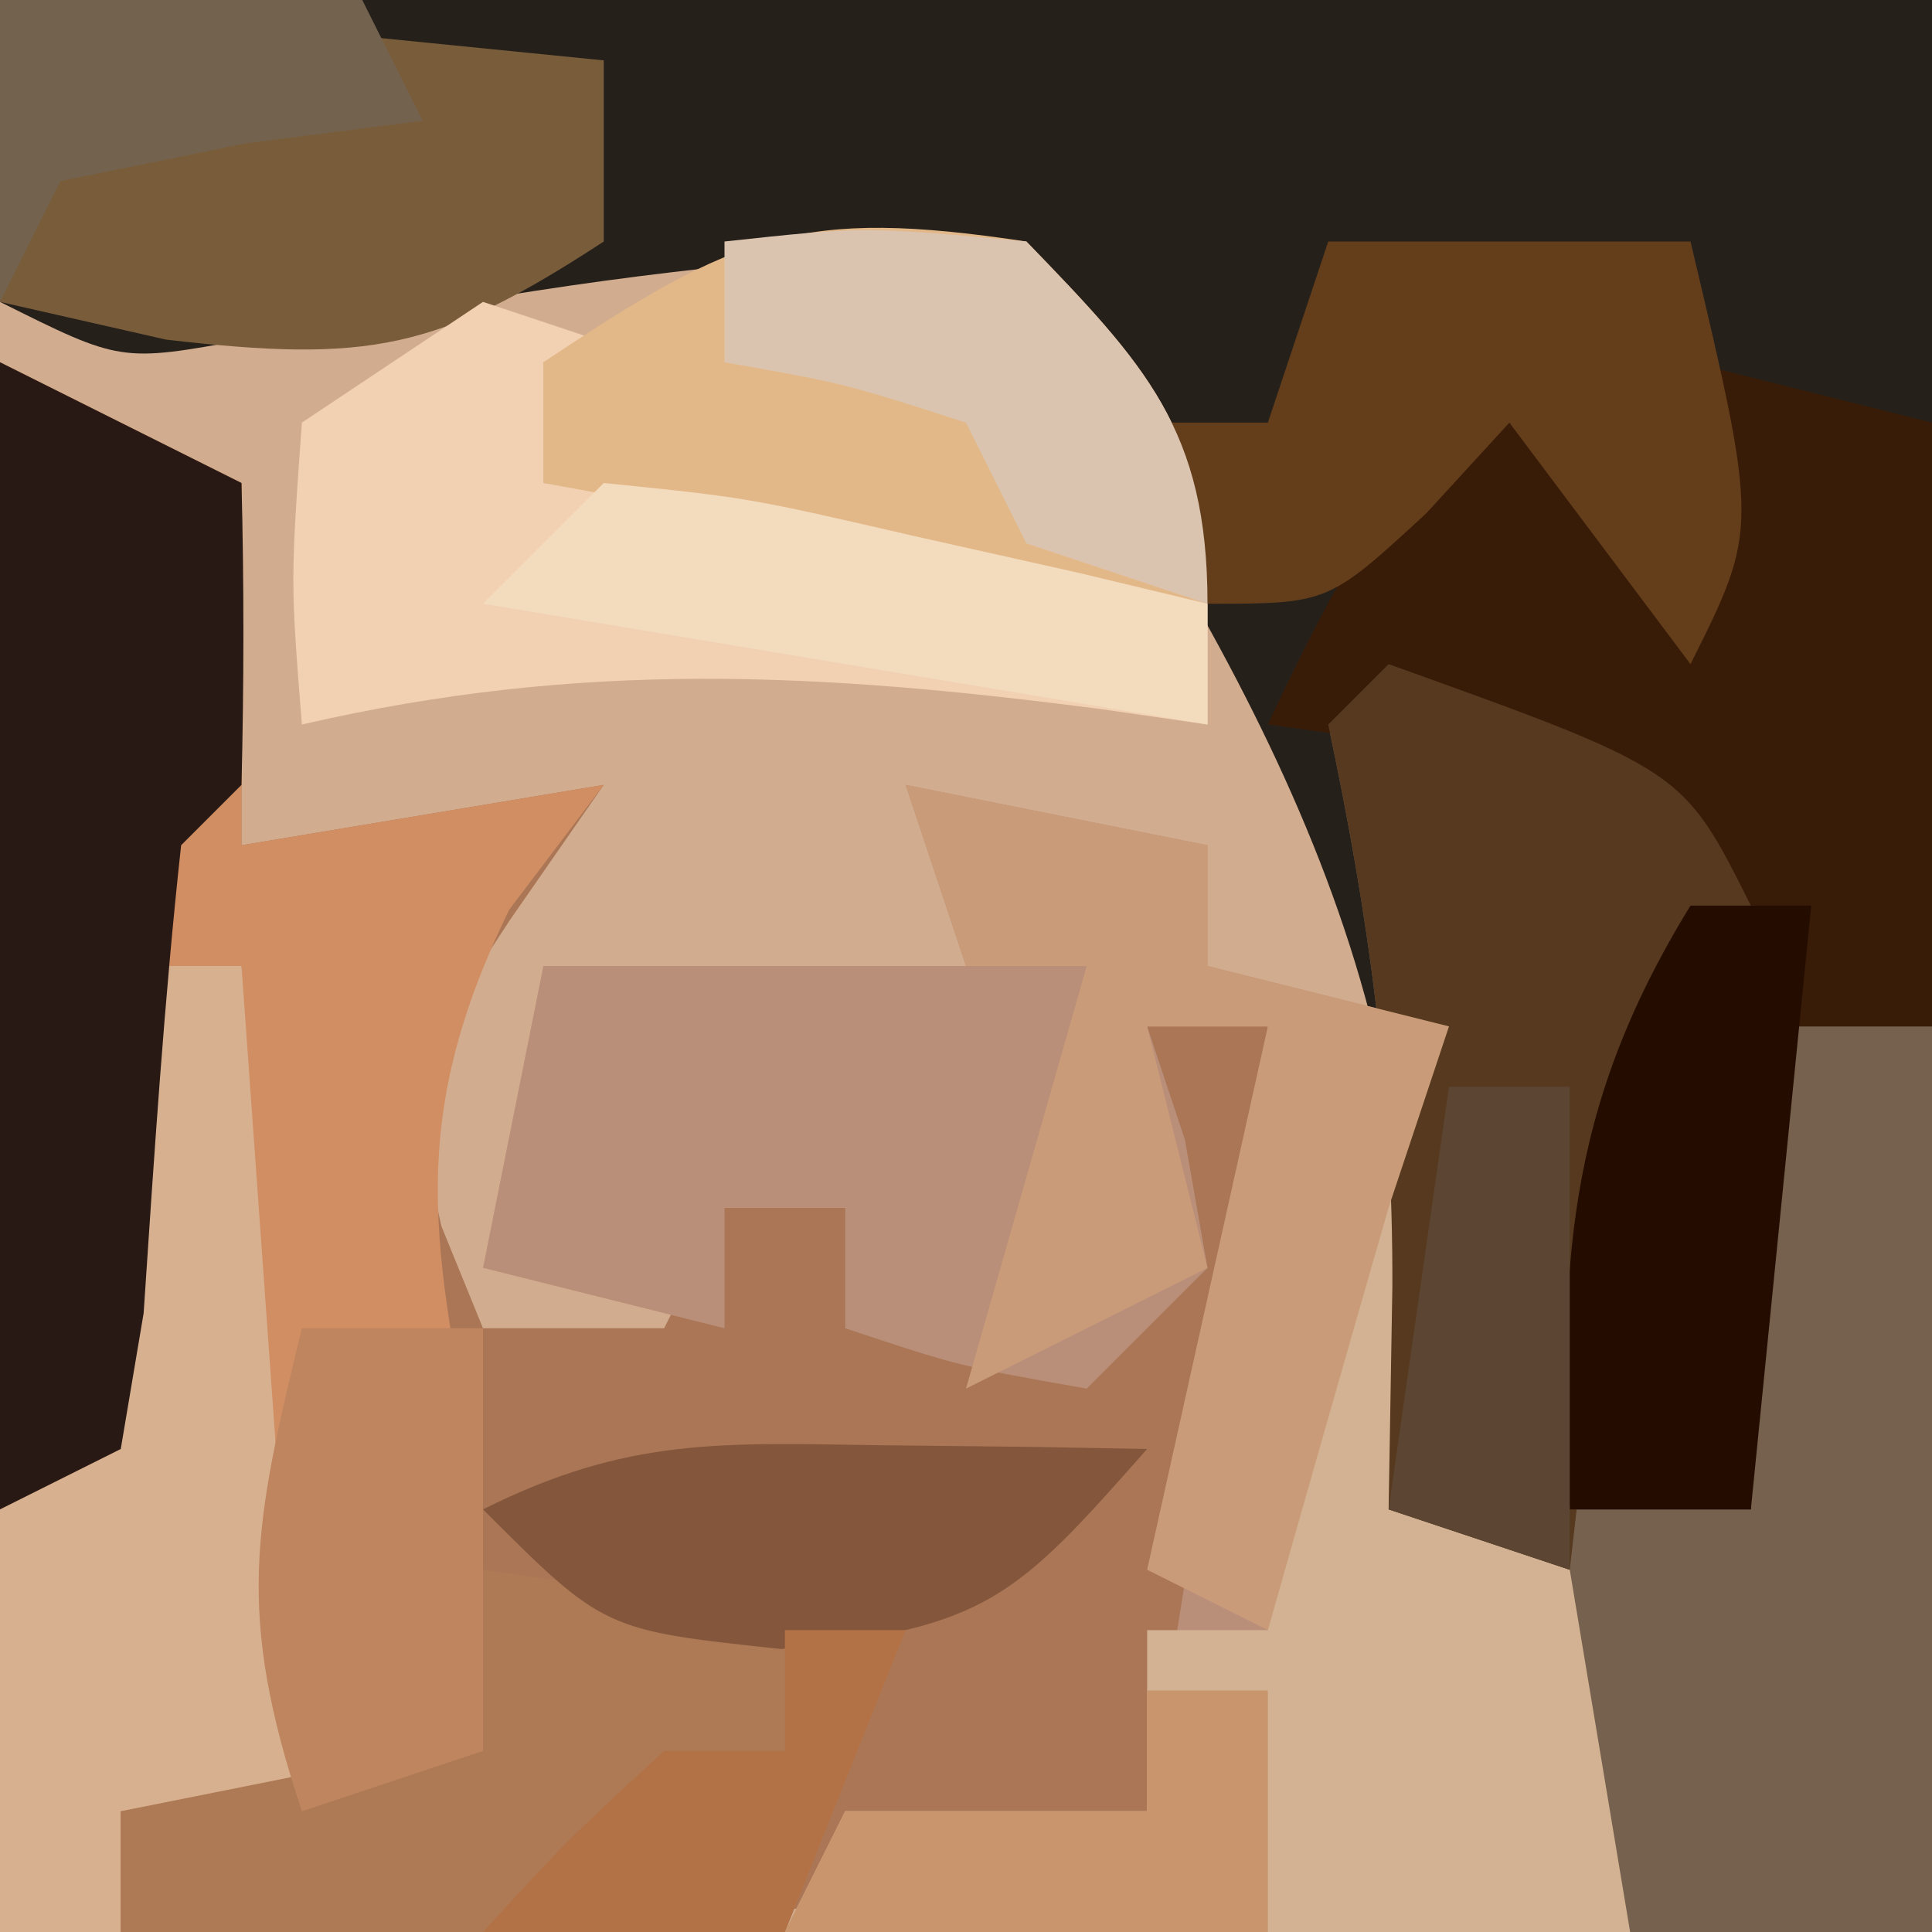 <?xml version="1.0" encoding="UTF-8"?>
<svg version="1.1" xmlns="http://www.w3.org/2000/svg" width="32" height="32">
<path d="M0 0 C10.56 0 21.12 0 32 0 C32 10.56 32 21.12 32 32 C21.44 32 10.88 32 0 32 C0 21.44 0 10.88 0 0 Z " fill="#D2AC8E" transform="translate(0,0)"/>
<path d="M0 0 C10.56 0 21.12 0 32 0 C32 10.56 32 21.12 32 32 C30.35 32 28.7 32 27 32 C26.711 31.031 26.422 30.061 26.125 29.062 C25.358 25.893 25.358 25.893 23 25 C23.103 23.886 23.206 22.773 23.312 21.625 C23.348 14.945 19.601 9.402 16 4 C9.999 4.598 9.999 4.598 4.062 5.625 C2 6 2 6 0 5 C0 3.35 0 1.7 0 0 Z " fill="#26201B" transform="translate(0,0)"/>
<path d="M0 0 C1.98 0.99 1.98 0.99 4 2 C4 3.98 4 5.96 4 8 C5.98 7.67 7.96 7.34 10 7 C9.227 8.114 9.227 8.114 8.438 9.25 C6.751 11.832 6.751 11.832 7.312 14.312 C7.539 14.869 7.766 15.426 8 16 C8.99 16 9.98 16 11 16 C11.33 15.34 11.66 14.68 12 14 C12.66 14 13.32 14 14 14 C14.33 14.66 14.66 15.32 15 16 C16.32 15.67 17.64 15.34 19 15 C19 13.68 19 12.36 19 11 C19.66 11 20.32 11 21 11 C21.19 15.755 21.196 19.709 19 24 C13 26 13 26 0 26 C0 17.42 0 8.84 0 0 Z " fill="#AA7656" transform="translate(0,6)"/>
<path d="M0 0 C1.65 0.33 3.3 0.66 5 1 C5 1.66 5 2.32 5 3 C6.32 3.33 7.64 3.66 9 4 C8.67 6.64 8.34 9.28 8 12 C8.99 12.33 9.98 12.66 11 13 C11.33 14.98 11.66 16.96 12 19 C7.38 19 2.76 19 -2 19 C-1.67 18.34 -1.34 17.68 -1 17 C0.65 17 2.3 17 4 17 C4.738 12.676 5.392 8.345 6 4 C5.34 4 4.68 4 4 4 C4.206 4.619 4.412 5.237 4.625 5.875 C4.749 6.576 4.872 7.277 5 8 C4.34 8.66 3.68 9.32 3 10 C0.875 9.625 0.875 9.625 -1 9 C-1 8.34 -1 7.68 -1 7 C-1.66 7 -2.32 7 -3 7 C-3 7.66 -3 8.32 -3 9 C-4.32 8.67 -5.64 8.34 -7 8 C-6.67 6.35 -6.34 4.7 -6 3 C-3.69 3 -1.38 3 1 3 C0.67 2.01 0.34 1.02 0 0 Z " fill="#BA8F79" transform="translate(15,13)"/>
<path d="M0 0 C4.875 1.75 4.875 1.75 6 4 C5.333 5.333 4.667 6.667 4 8 C3.617 9.991 3.274 11.991 3 14 C3.99 14 4.98 14 6 14 C6 11.36 6 8.72 6 6 C6.99 6 7.98 6 9 6 C9 10.95 9 15.9 9 21 C7.35 21 5.7 21 4 21 C3.711 20.031 3.422 19.061 3.125 18.062 C2.358 14.893 2.358 14.893 0 14 C0.021 12.783 0.041 11.566 0.062 10.312 C0.074 7.07 -0.326 4.176 -1 1 C-0.67 0.67 -0.34 0.34 0 0 Z " fill="#76614E" transform="translate(23,11)"/>
<path d="M0 0 C1.98 0.99 1.98 0.99 4 2 C4 3.98 4 5.96 4 8 C5.98 7.67 7.96 7.34 10 7 C9.484 7.681 8.969 8.361 8.438 9.062 C6.59 12.838 7.273 14.927 8 19 C7.562 21.938 7.562 21.938 7 24 C6.34 24 5.68 24 5 24 C4.047 19.237 3.917 14.833 4 10 C3.34 10 2.68 10 2 10 C2 12.64 2 15.28 2 18 C1.34 18.33 0.68 18.66 0 19 C0 12.73 0 6.46 0 0 Z " fill="#D18E63" transform="translate(0,6)"/>
<path d="M0 0 C0.99 0.99 1.98 1.98 3 3 C3 2.01 3 1.02 3 0 C4.32 0.33 5.64 0.66 7 1 C7 4.3 7 7.6 7 11 C6.01 11 5.02 11 4 11 C4 13.64 4 16.28 4 19 C3.01 19 2.02 19 1 19 C0.804 14.781 1.198 11.83 3 8 C-0.386 6.491 -0.386 6.491 -4 6 C-2.848 3.532 -1.952 1.952 0 0 Z " fill="#391C07" transform="translate(25,6)"/>
<path d="M0 0 C0.66 0.33 1.32 0.66 2 1 C1.67 2.65 1.34 4.3 1 6 C1.99 6.33 2.98 6.66 4 7 C4.33 8.98 4.66 10.96 5 13 C0.38 13 -4.24 13 -9 13 C-8.67 12.34 -8.34 11.68 -8 11 C-6.35 11 -4.7 11 -3 11 C-3 10.01 -3 9.02 -3 8 C-2.34 8 -1.68 8 -1 8 C-0.67 5.36 -0.34 2.72 0 0 Z " fill="#D2B292" transform="translate(22,19)"/>
<path d="M0 0 C4.875 1.75 4.875 1.75 6 4 C5.711 4.557 5.423 5.114 5.125 5.688 C3.645 8.729 3.385 11.661 3 15 C2.01 14.67 1.02 14.34 0 14 C0.021 12.783 0.041 11.566 0.062 10.312 C0.074 7.07 -0.326 4.176 -1 1 C-0.67 0.67 -0.34 0.34 0 0 Z " fill="#56391E" transform="translate(23,11)"/>
<path d="M0 0 C0.66 0 1.32 0 2 0 C2.33 4.62 2.66 9.24 3 14 C2.01 14 1.02 14 0 14 C0 14.66 0 15.32 0 16 C-0.66 16 -1.32 16 -2 16 C-2.042 13.667 -2.041 11.333 -2 9 C-1.67 8.67 -1.34 8.34 -1 8 C-0.769 6.653 -0.588 5.296 -0.438 3.938 C-0.293 2.638 -0.149 1.339 0 0 Z " fill="#D7B090" transform="translate(2,16)"/>
<path d="M0 0 C1.98 0.99 1.98 0.99 4 2 C4.043 3.666 4.041 5.334 4 7 C3.67 7.33 3.34 7.66 3 8 C2.718 10.58 2.552 13.16 2.379 15.75 C2.254 16.492 2.129 17.235 2 18 C1.34 18.33 0.68 18.66 0 19 C0 12.73 0 6.46 0 0 Z " fill="#281914" transform="translate(0,6)"/>
<path d="M0 0 C3.3 0.33 6.6 0.66 10 1 C10 1.99 10 2.98 10 4 C7.241 5.804 6.11 6.013 2.75 5.625 C1.843 5.419 0.935 5.213 0 5 C0 3.35 0 1.7 0 0 Z " fill="#795D3B" transform="translate(0,0)"/>
<path d="M0 0 C2.31 0.33 4.62 0.66 7 1 C6.34 2.65 5.68 4.3 5 6 C1.37 6 -2.26 6 -6 6 C-6 5.34 -6 4.68 -6 4 C-4.35 3.67 -2.7 3.34 -1 3 C-0.67 2.01 -0.34 1.02 0 0 Z " fill="#AE7A55" transform="translate(8,26)"/>
<path d="M0 0 C0.99 0.33 1.98 0.66 3 1 C2.34 1 1.68 1 1 1 C1 1.66 1 2.32 1 3 C1.626 3.061 2.253 3.121 2.898 3.184 C3.716 3.267 4.533 3.351 5.375 3.438 C6.593 3.559 6.593 3.559 7.836 3.684 C10 4 10 4 12 5 C12 5.66 12 6.32 12 7 C11.42 6.916 10.84 6.832 10.242 6.746 C5.577 6.138 1.646 5.928 -3 7 C-3.188 4.625 -3.188 4.625 -3 2 C-2.01 1.34 -1.02 0.68 0 0 Z " fill="#F2D1B3" transform="translate(8,5)"/>
<path d="M0 0 C2.475 0.495 2.475 0.495 5 1 C5 1.66 5 2.32 5 3 C6.32 3.33 7.64 3.66 9 4 C8.67 4.99 8.34 5.98 8 7 C7.328 9.332 6.661 11.665 6 14 C5.34 13.67 4.68 13.34 4 13 C4.66 10.03 5.32 7.06 6 4 C5.34 4 4.68 4 4 4 C4.33 5.32 4.66 6.64 5 8 C3.02 8.99 3.02 8.99 1 10 C1.66 7.69 2.32 5.38 3 3 C2.34 3 1.68 3 1 3 C0.67 2.01 0.34 1.02 0 0 Z " fill="#C99B78" transform="translate(15,13)"/>
<path d="M0 0 C1.976 2.044 3 3.118 3 6 C-0.63 5.34 -4.26 4.68 -8 4 C-8 3.34 -8 2.68 -8 2 C-4.779 -0.148 -3.74 -0.561 0 0 Z " fill="#E3B889" transform="translate(17,4)"/>
<path d="M0 0 C1.98 0 3.96 0 6 0 C7.125 4.75 7.125 4.75 6 7 C5.01 5.68 4.02 4.36 3 3 C2.546 3.495 2.092 3.99 1.625 4.5 C0 6 0 6 -2 6 C-2.33 5.01 -2.66 4.02 -3 3 C-2.34 3 -1.68 3 -1 3 C-0.67 2.01 -0.34 1.02 0 0 Z " fill="#643E1B" transform="translate(22,4)"/>
<path d="M0 0 C0.66 0 1.32 0 2 0 C1.67 3.3 1.34 6.6 1 10 C0.01 10 -0.98 10 -2 10 C-2.179 6.053 -2.094 3.402 0 0 Z " fill="#240D00" transform="translate(28,15)"/>
<path d="M0 0 C0.99 0 1.98 0 3 0 C3 2.31 3 4.62 3 7 C2.01 7.33 1.02 7.66 0 8 C-1.097 4.71 -0.8 3.287 0 0 Z " fill="#BE855E" transform="translate(5,22)"/>
<path d="M0 0 C1.226 0.014 1.226 0.014 2.477 0.027 C3.416 0.045 3.416 0.045 4.375 0.062 C2.203 2.52 1.736 3.026 -1.688 3.375 C-4.625 3.062 -4.625 3.062 -6.625 1.062 C-4.22 -0.14 -2.675 -0.038 0 0 Z " fill="#84573D" transform="translate(14.625,23.938)"/>
<path d="M0 0 C2.383 0.242 2.383 0.242 5.125 0.875 C6.035 1.079 6.945 1.282 7.883 1.492 C8.581 1.66 9.28 1.827 10 2 C10 2.66 10 3.32 10 4 C4.06 3.01 4.06 3.01 -2 2 C-1.34 1.34 -0.68 0.68 0 0 Z " fill="#F3DBBD" transform="translate(10,8)"/>
<path d="M0 0 C2.312 -0.25 2.312 -0.25 5 0 C6.976 2.044 8 3.118 8 6 C7.01 5.67 6.02 5.34 5 5 C4.67 4.34 4.34 3.68 4 3 C1.975 2.348 1.975 2.348 0 2 C0 1.34 0 0.68 0 0 Z " fill="#DBC4AF" transform="translate(12,4)"/>
<path d="M0 0 C0.66 0 1.32 0 2 0 C2 1.32 2 2.64 2 4 C-0.64 4 -3.28 4 -6 4 C-5.67 3.34 -5.34 2.68 -5 2 C-3.35 2 -1.7 2 0 2 C0 1.34 0 0.68 0 0 Z " fill="#C9956C" transform="translate(19,28)"/>
<path d="M0 0 C0.66 0 1.32 0 2 0 C2 2.64 2 5.28 2 8 C1.01 7.67 0.02 7.34 -1 7 C-0.67 4.69 -0.34 2.38 0 0 Z " fill="#5C4633" transform="translate(24,18)"/>
<path d="M0 0 C1.98 0 3.96 0 6 0 C6.33 0.66 6.66 1.32 7 2 C6.031 2.124 5.061 2.248 4.062 2.375 C3.052 2.581 2.041 2.788 1 3 C0.67 3.66 0.34 4.32 0 5 C0 3.35 0 1.7 0 0 Z " fill="#73624E" transform="translate(0,0)"/>
<path d="M0 0 C0.66 0 1.32 0 2 0 C1.34 1.65 0.68 3.3 0 5 C-1.65 5 -3.3 5 -5 5 C-3.625 3.5 -3.625 3.5 -2 2 C-1.34 2 -0.68 2 0 2 C0 1.34 0 0.68 0 0 Z " fill="#B27245" transform="translate(13,27)"/>
</svg>
